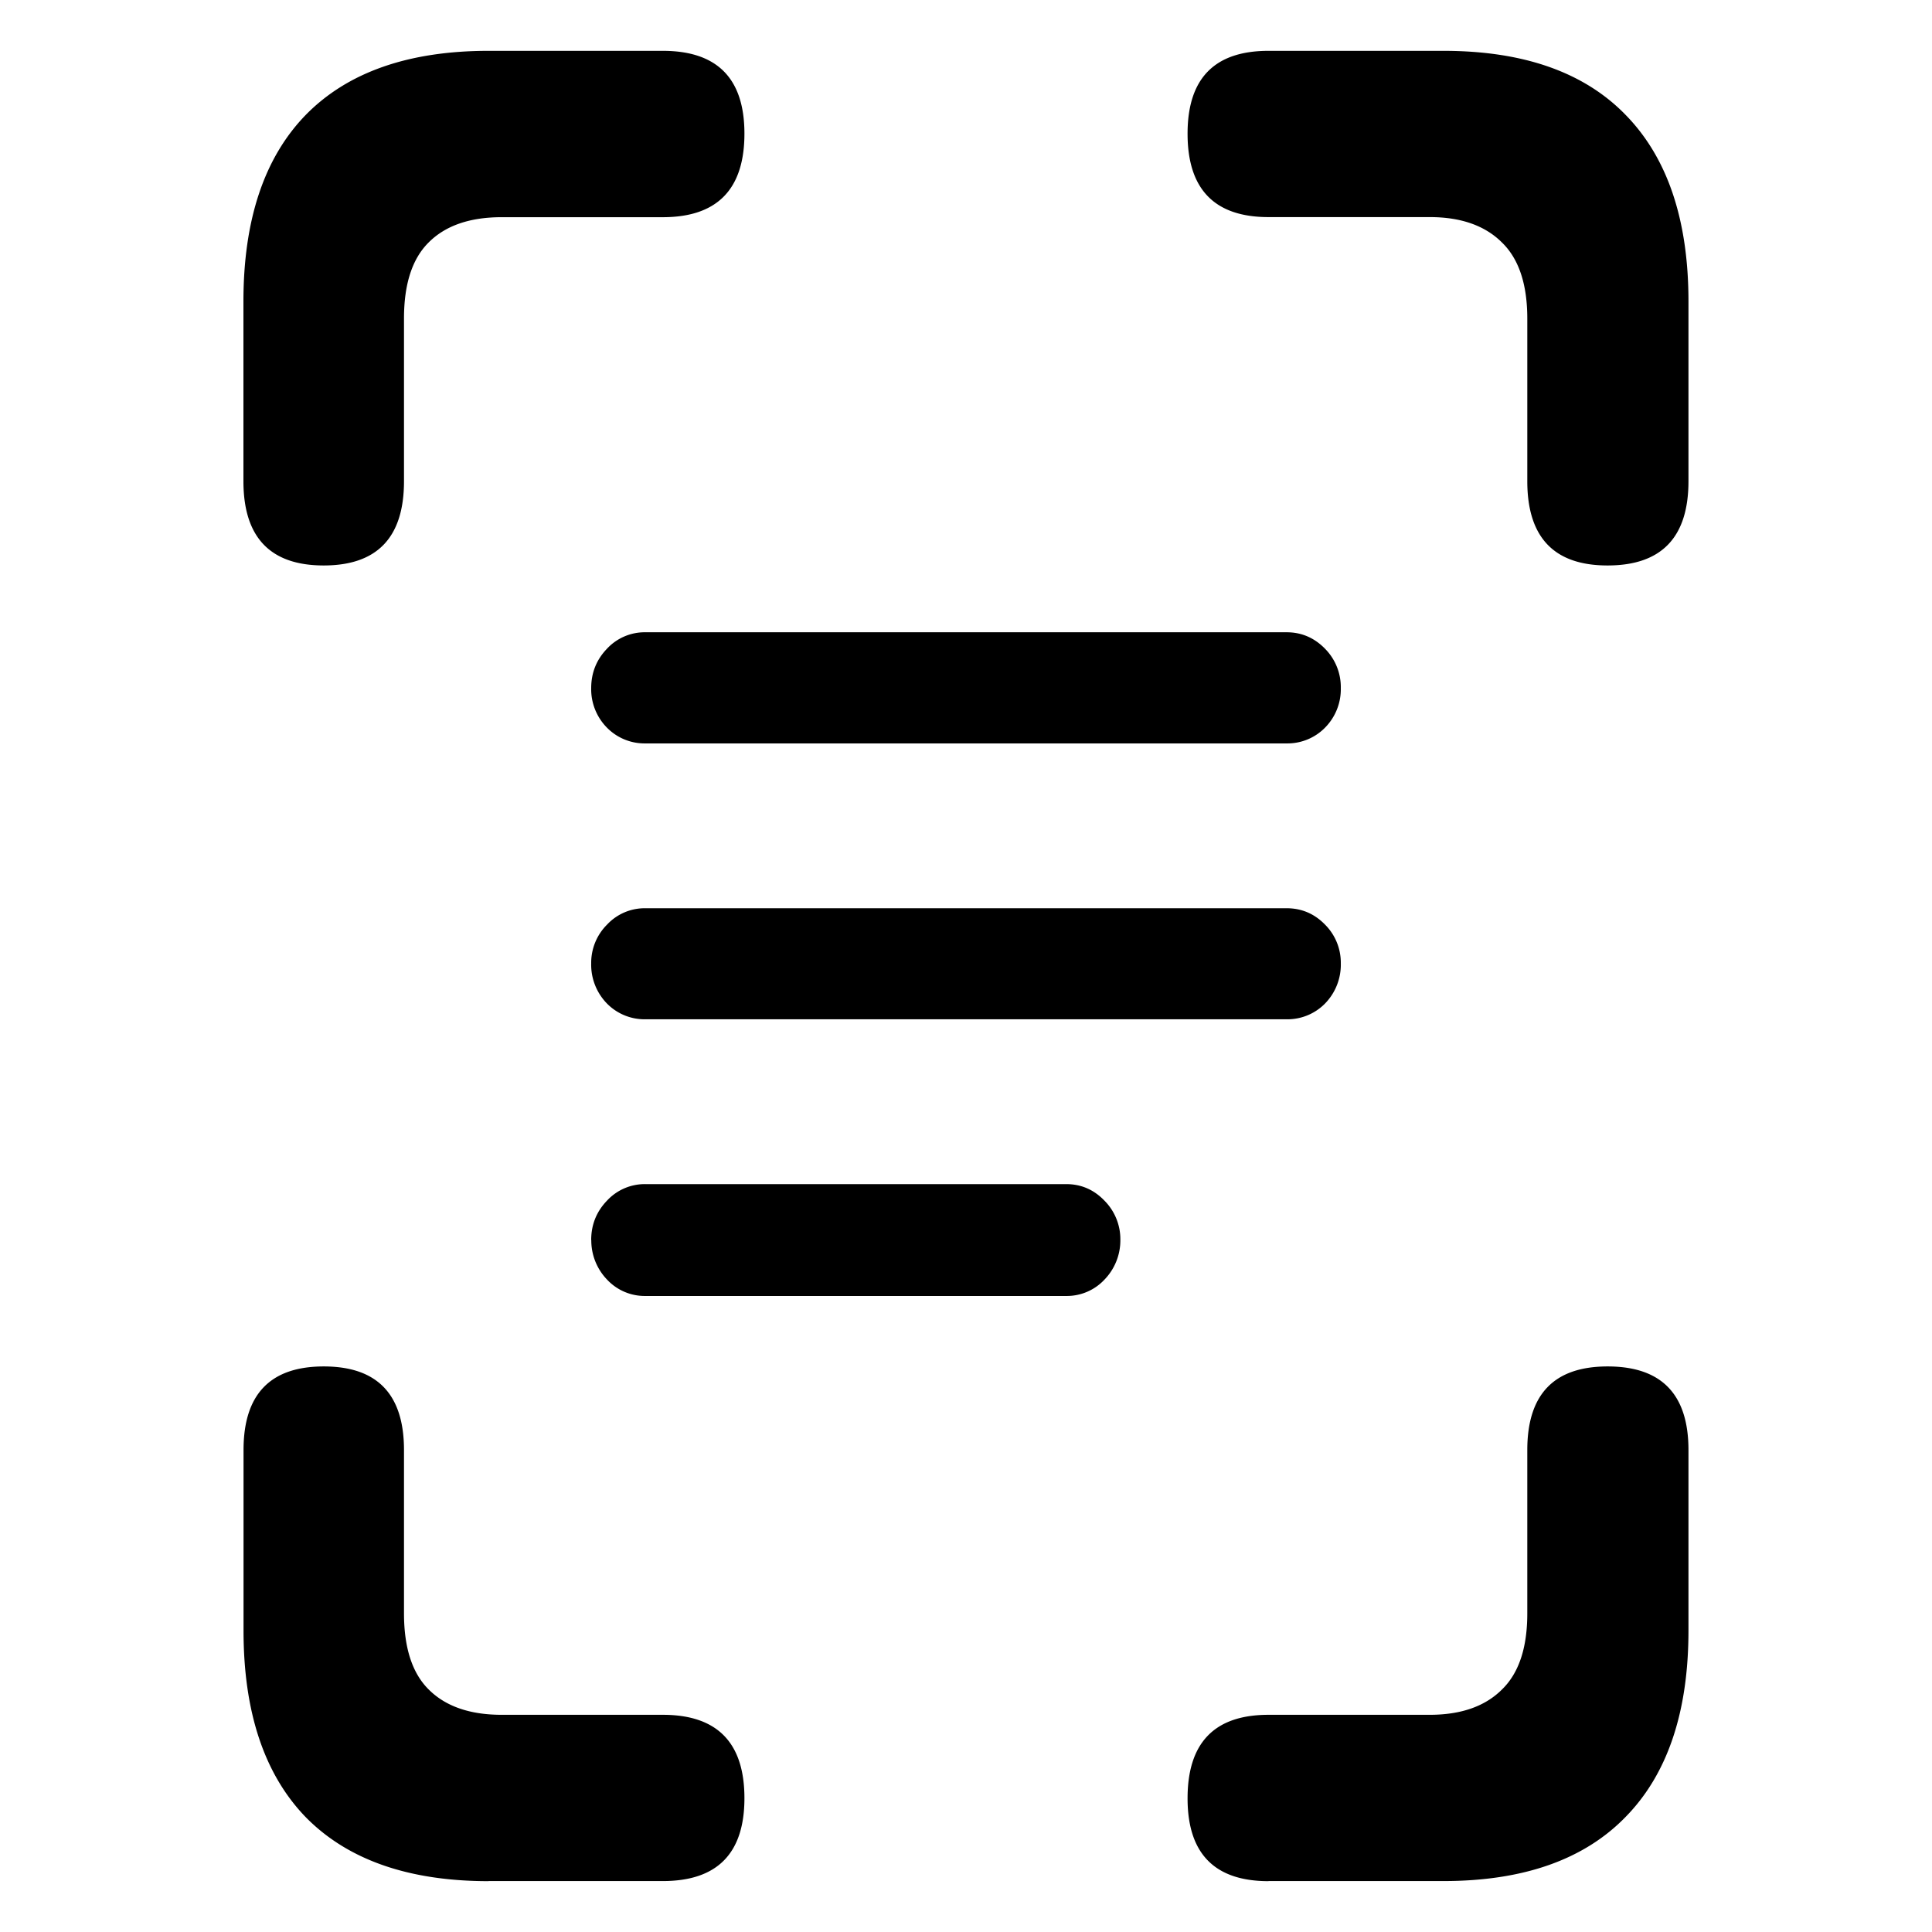 <svg xmlns="http://www.w3.org/2000/svg" viewBox="0 0 19 19"><path d="M5.814 6.768c0-.152.052-.281.156-.389a.506.506 0 0 1 .377-.161h6.306c.147 0 .272.054.377.161a.538.538 0 0 1 .156.389.538.538 0 0 1-.156.389.518.518 0 0 1-.377.154H6.347a.518.518 0 0 1-.377-.154.538.538 0 0 1-.156-.39zm0 2.706a.53.53 0 0 1 .156-.381.506.506 0 0 1 .377-.161h6.306c.147 0 .272.053.377.16a.53.53 0 0 1 .156.382.547.547 0 0 1-.156.396.518.518 0 0 1-.377.154H6.347a.518.518 0 0 1-.377-.154.547.547 0 0 1-.156-.396zm0 2.721c0-.151.052-.28.156-.388a.506.506 0 0 1 .377-.162h4.138c.147 0 .272.054.376.162a.538.538 0 0 1 .157.388.555.555 0 0 1-.157.39.506.506 0 0 1-.377.16H6.348a.506.506 0 0 1-.377-.16.555.555 0 0 1-.156-.39zm-2.63-6.634c-.526 0-.79-.276-.79-.829V2.964c0-.801.204-1.413.612-1.833C3.418.71 4.018.5 4.805.5h1.713c.535 0 .803.271.803.814 0 .548-.268.822-.803.822H4.933c-.313 0-.553.083-.718.249-.162.161-.242.41-.242.748v1.6c0 .552-.263.828-.79.828zm12.625 0c-.526 0-.789-.276-.789-.829V3.133c0-.337-.083-.587-.249-.748-.166-.166-.403-.25-.71-.25h-1.586c-.53 0-.796-.273-.796-.82 0-.544.265-.815.796-.815h1.72c.787 0 1.384.21 1.792.63.412.421.618 1.033.618 1.834v1.768c0 .553-.265.829-.796.829zM4.805 18.5c-.787 0-1.387-.21-1.799-.63-.407-.421-.611-1.033-.611-1.834V14.26c0-.548.263-.822.789-.822s.789.274.789.822v1.606c0 .337.08.587.242.748.165.166.405.25.718.25h1.585c.535 0 .803.273.803.82 0 .544-.268.815-.803.815H4.805zm7.67 0c-.53 0-.796-.271-.796-.814 0-.548.265-.822.796-.822h1.585c.308 0 .545-.083.711-.249.166-.161.249-.41.249-.748V14.26c0-.548.263-.822.79-.822.53 0 .795.274.795.822v1.775c0 .801-.206 1.413-.618 1.833-.408.42-1.005.631-1.792.631h-1.72z"/></svg>